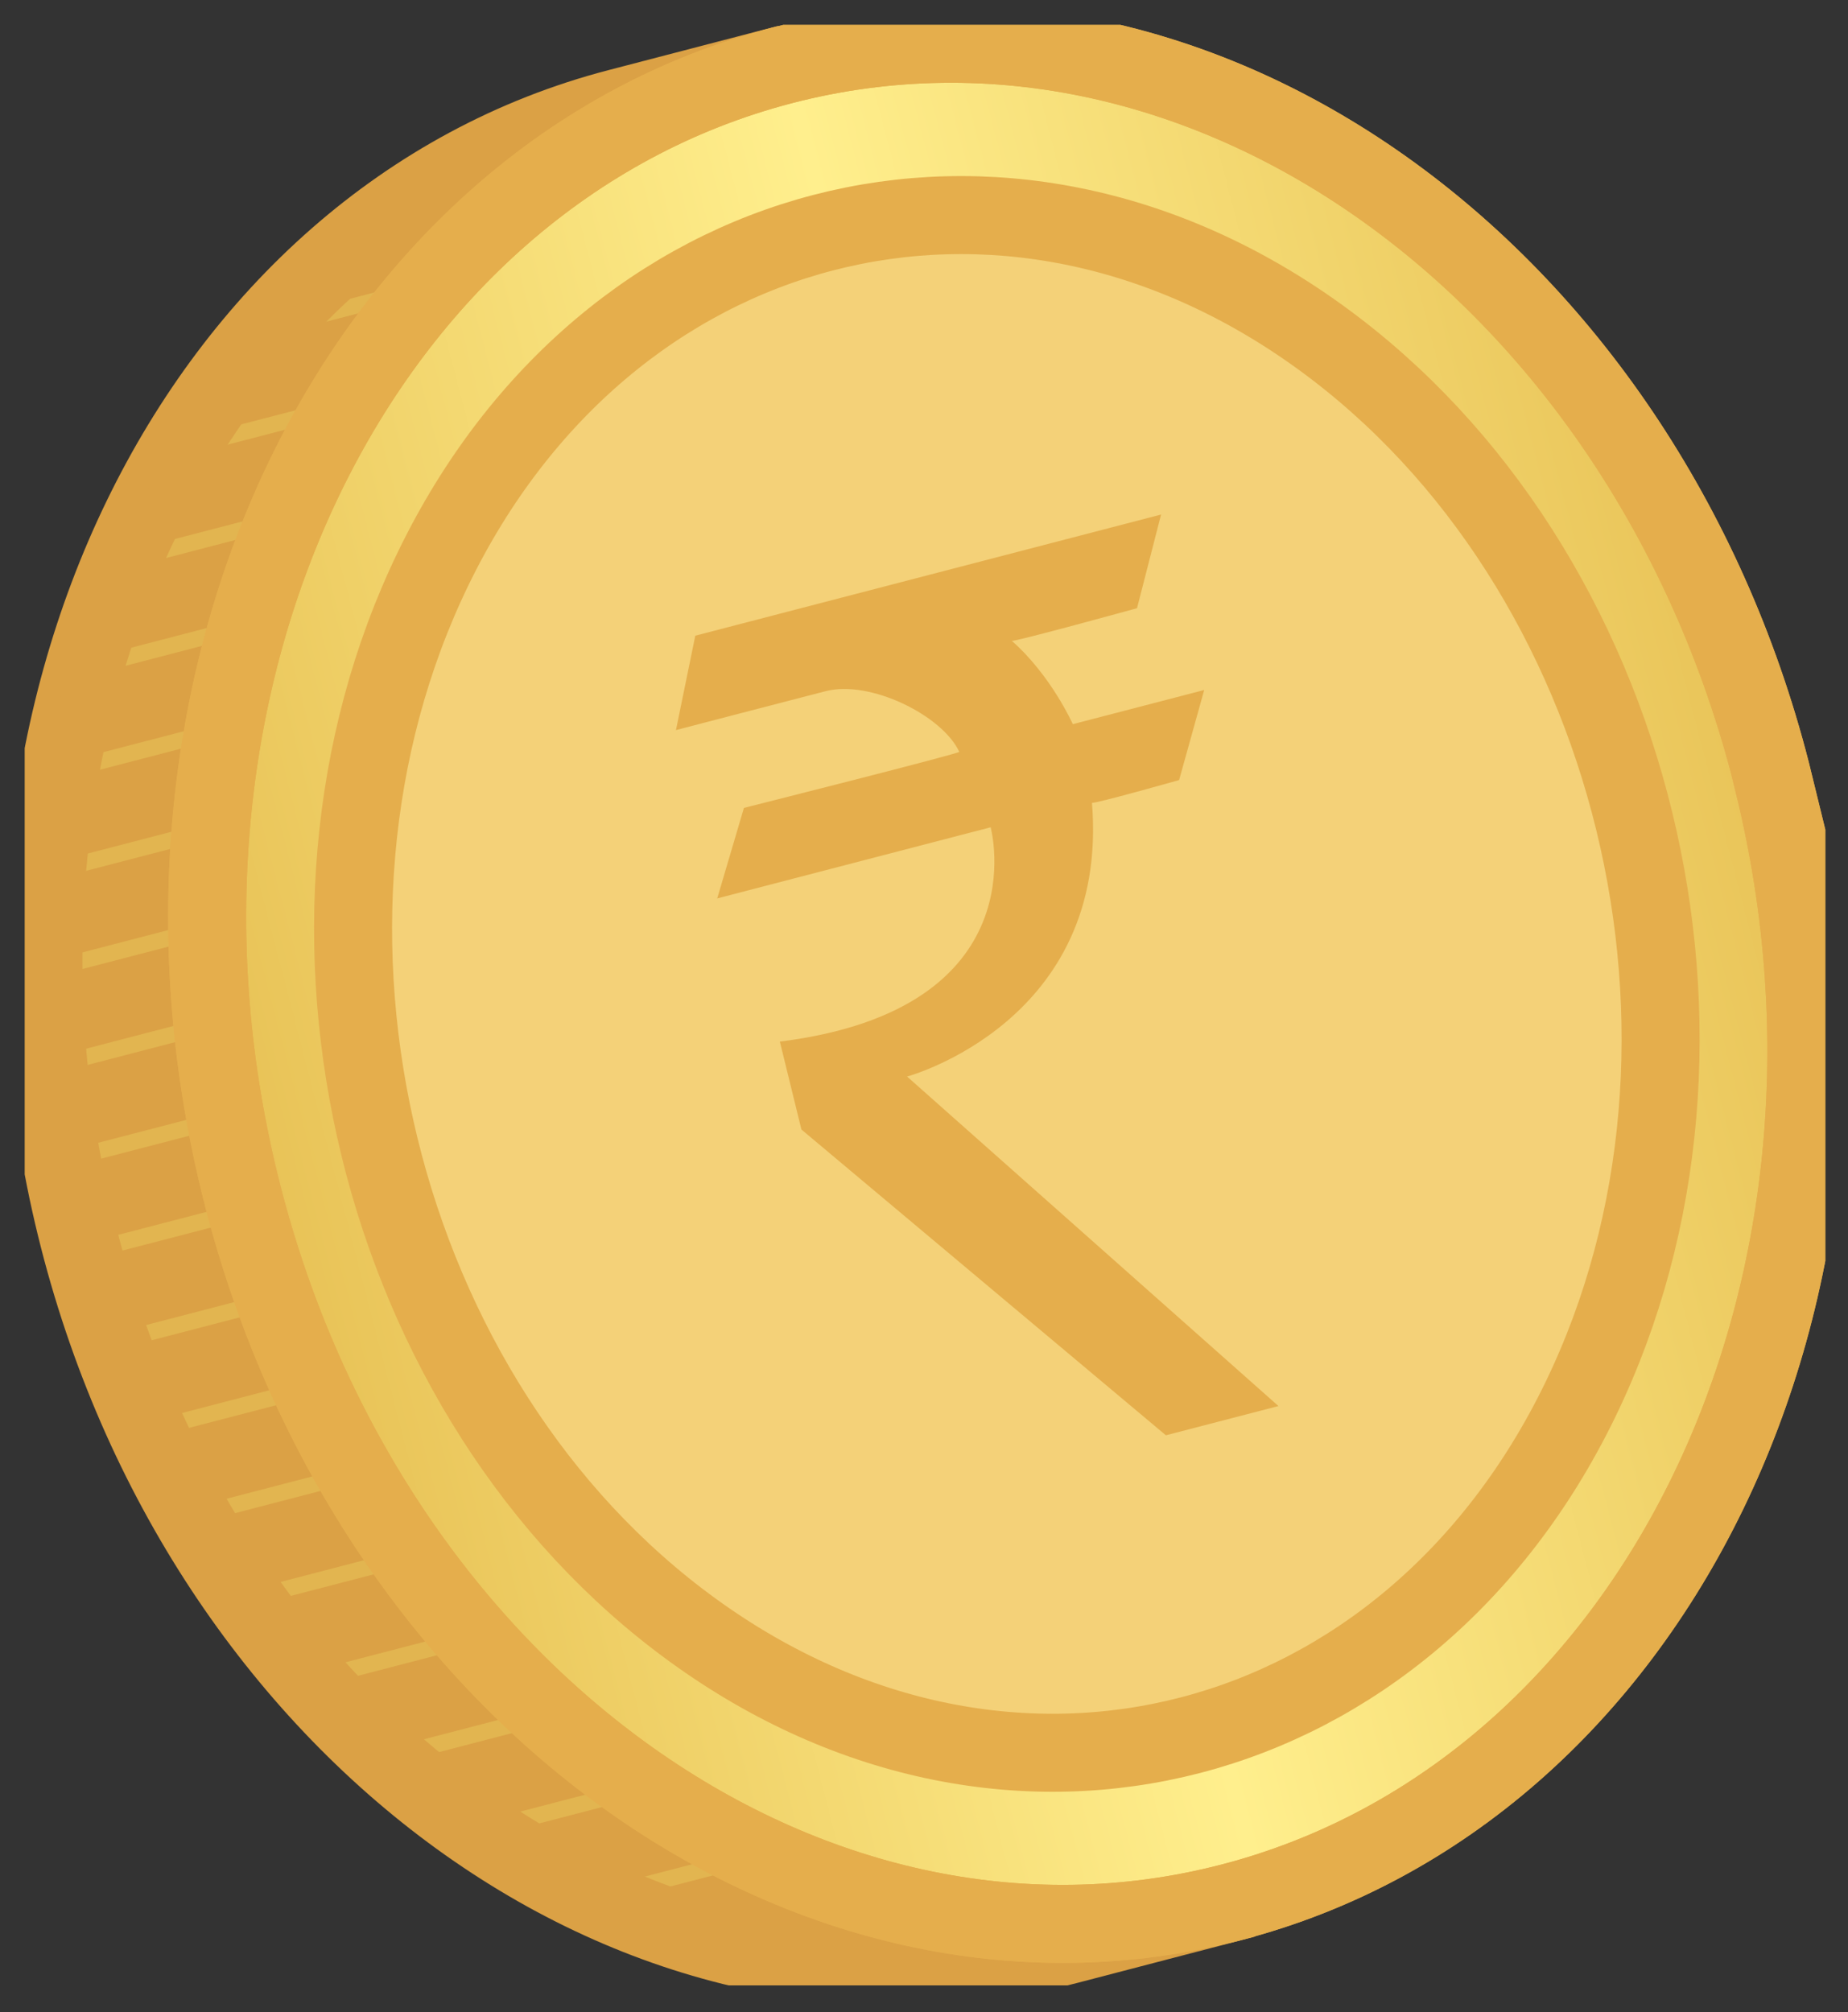 <svg width="45" height="49" viewBox="0 0 45 49" fill="none" xmlns="http://www.w3.org/2000/svg">
<rect x="0" y="0" width="45" height="49" fill="#333333" stroke="none"/>
<g clip-path="url(#clip0_3246_9306)">
<path d="M39.208 20.136C41.748 30.526 29.987 46.328 29.987 46.328C29.987 46.328 27.634 46.939 25.999 47.367C15.681 50.052 4.867 42.211 1.846 29.858C-1.175 17.505 4.742 5.311 15.056 2.627C16.427 2.271 19.043 1.588 19.043 1.588C27.981 1.588 36.587 9.419 39.208 20.131V20.136Z" fill="#E2B550" stroke="#DBA145" stroke-width="1.9" stroke-miterlimit="10"/>
<path d="M5.305 9.501L24.118 4.609" stroke="#DBA145" stroke-width="1.9" stroke-miterlimit="10"/>
<path d="M3.713 12.286L24.662 6.836" stroke="#DBA145" stroke-width="1.9" stroke-miterlimit="10"/>
<path d="M8.071 6.412L23.575 2.377" stroke="#DBA145" stroke-width="1.9" stroke-miterlimit="10"/>
<path d="M1.64 17.563L25.754 11.29" stroke="#DBA145" stroke-width="1.9" stroke-miterlimit="10"/>
<path d="M1.524 19.963L26.297 13.517" stroke="#DBA145" stroke-width="1.9" stroke-miterlimit="10"/>
<path d="M2.453 14.984L25.21 9.063" stroke="#DBA145" stroke-width="1.9" stroke-miterlimit="10"/>
<path d="M1.019 24.836L27.389 17.976" stroke="#DBA145" stroke-width="1.9" stroke-miterlimit="10"/>
<path d="M1.562 27.063L27.933 20.204" stroke="#DBA145" stroke-width="1.9" stroke-miterlimit="10"/>
<path d="M2.106 29.29L28.481 22.431" stroke="#DBA145" stroke-width="1.9" stroke-miterlimit="10"/>
<path d="M1.293 22.397L26.846 15.749" stroke="#DBA145" stroke-width="1.9" stroke-miterlimit="10"/>
<path d="M13.112 45.39L32.464 40.354" stroke="#DBA145" stroke-width="1.9" stroke-miterlimit="10"/>
<path d="M10.596 43.673L31.92 38.127" stroke="#DBA145" stroke-width="1.9" stroke-miterlimit="10"/>
<path d="M16.176 46.959L33.008 42.581" stroke="#DBA145" stroke-width="1.9" stroke-miterlimit="10"/>
<path d="M6.714 39.94L30.828 33.668" stroke="#DBA145" stroke-width="1.9" stroke-miterlimit="10"/>
<path d="M5.507 37.886L30.285 31.441" stroke="#DBA145" stroke-width="1.9" stroke-miterlimit="10"/>
<path d="M8.619 41.816L31.377 35.895" stroke="#DBA145" stroke-width="1.9" stroke-miterlimit="10"/>
<path d="M2.823 33.846L29.193 26.986" stroke="#DBA145" stroke-width="1.9" stroke-miterlimit="10"/>
<path d="M2.279 31.618L28.649 24.759" stroke="#DBA145" stroke-width="1.9" stroke-miterlimit="10"/>
<path d="M4.189 35.861L29.741 29.213" stroke="#DBA145" stroke-width="1.9" stroke-miterlimit="10"/>
<path d="M43.196 19.097C46.217 31.45 40.305 43.639 29.987 46.324C19.669 49.008 8.855 41.167 5.834 28.814C2.813 16.466 8.73 4.277 19.048 1.592C29.366 -1.092 40.18 6.749 43.201 19.102L43.196 19.097Z" fill="url(#paint0_linear_3246_9306)" stroke="#E5AE4C" stroke-width="1.9" stroke-miterlimit="10"/>
<path d="M32.156 8.216C39.867 13.806 42.7 25.389 38.482 34.086C34.263 42.783 24.59 45.299 16.879 39.705C9.168 34.115 6.334 22.532 10.553 13.835C14.772 5.138 24.445 2.622 32.156 8.216Z" fill="#F4D178" stroke="#E5AE4C" stroke-width="1.9" stroke-miterlimit="10"/>
<path d="M28.269 12.531L16.931 15.48L16.46 17.779C16.46 17.779 19.024 17.11 20.106 16.831C21.184 16.552 22.944 17.418 23.358 18.308C23.44 18.332 18.115 19.674 18.115 19.674L17.465 21.878L24.123 20.146C24.123 20.146 25.325 24.571 18.99 25.365L19.515 27.506L28.39 34.952L31.131 34.24L22.088 26.216C22.088 26.216 27.023 24.884 26.59 19.549C26.639 19.583 28.712 18.996 28.712 18.996L29.323 16.803L26.124 17.635C26.124 17.635 25.595 16.447 24.637 15.605C24.647 15.648 27.687 14.811 27.687 14.811L28.274 12.526L28.269 12.531Z" fill="#E5AE4C"/>
<path d="M43.196 19.097C46.217 31.45 40.305 43.639 29.987 46.324C19.669 49.008 8.855 41.167 5.834 28.814C2.813 16.466 8.73 4.277 19.048 1.592C29.366 -1.092 40.18 6.749 43.201 19.102L43.196 19.097Z" stroke="#E5AE4C" stroke-width="1.9" stroke-miterlimit="10"/>
</g>
<defs>
<linearGradient id="paint0_linear_3246_9306" x1="6.191" y1="28.763" x2="43.664" y2="19.017" gradientUnits="userSpaceOnUse">
<stop stop-color="#E8C256"/>
<stop offset="0.5" stop-color="#FFEF8D"/>
<stop offset="1" stop-color="#E8C256"/>
</linearGradient>
<clipPath id="clip0_3246_9306">
<rect width="43.846" height="47.742" fill="white" transform="translate(0.601 0.606)"/>
</clipPath>
</defs>
</svg>

